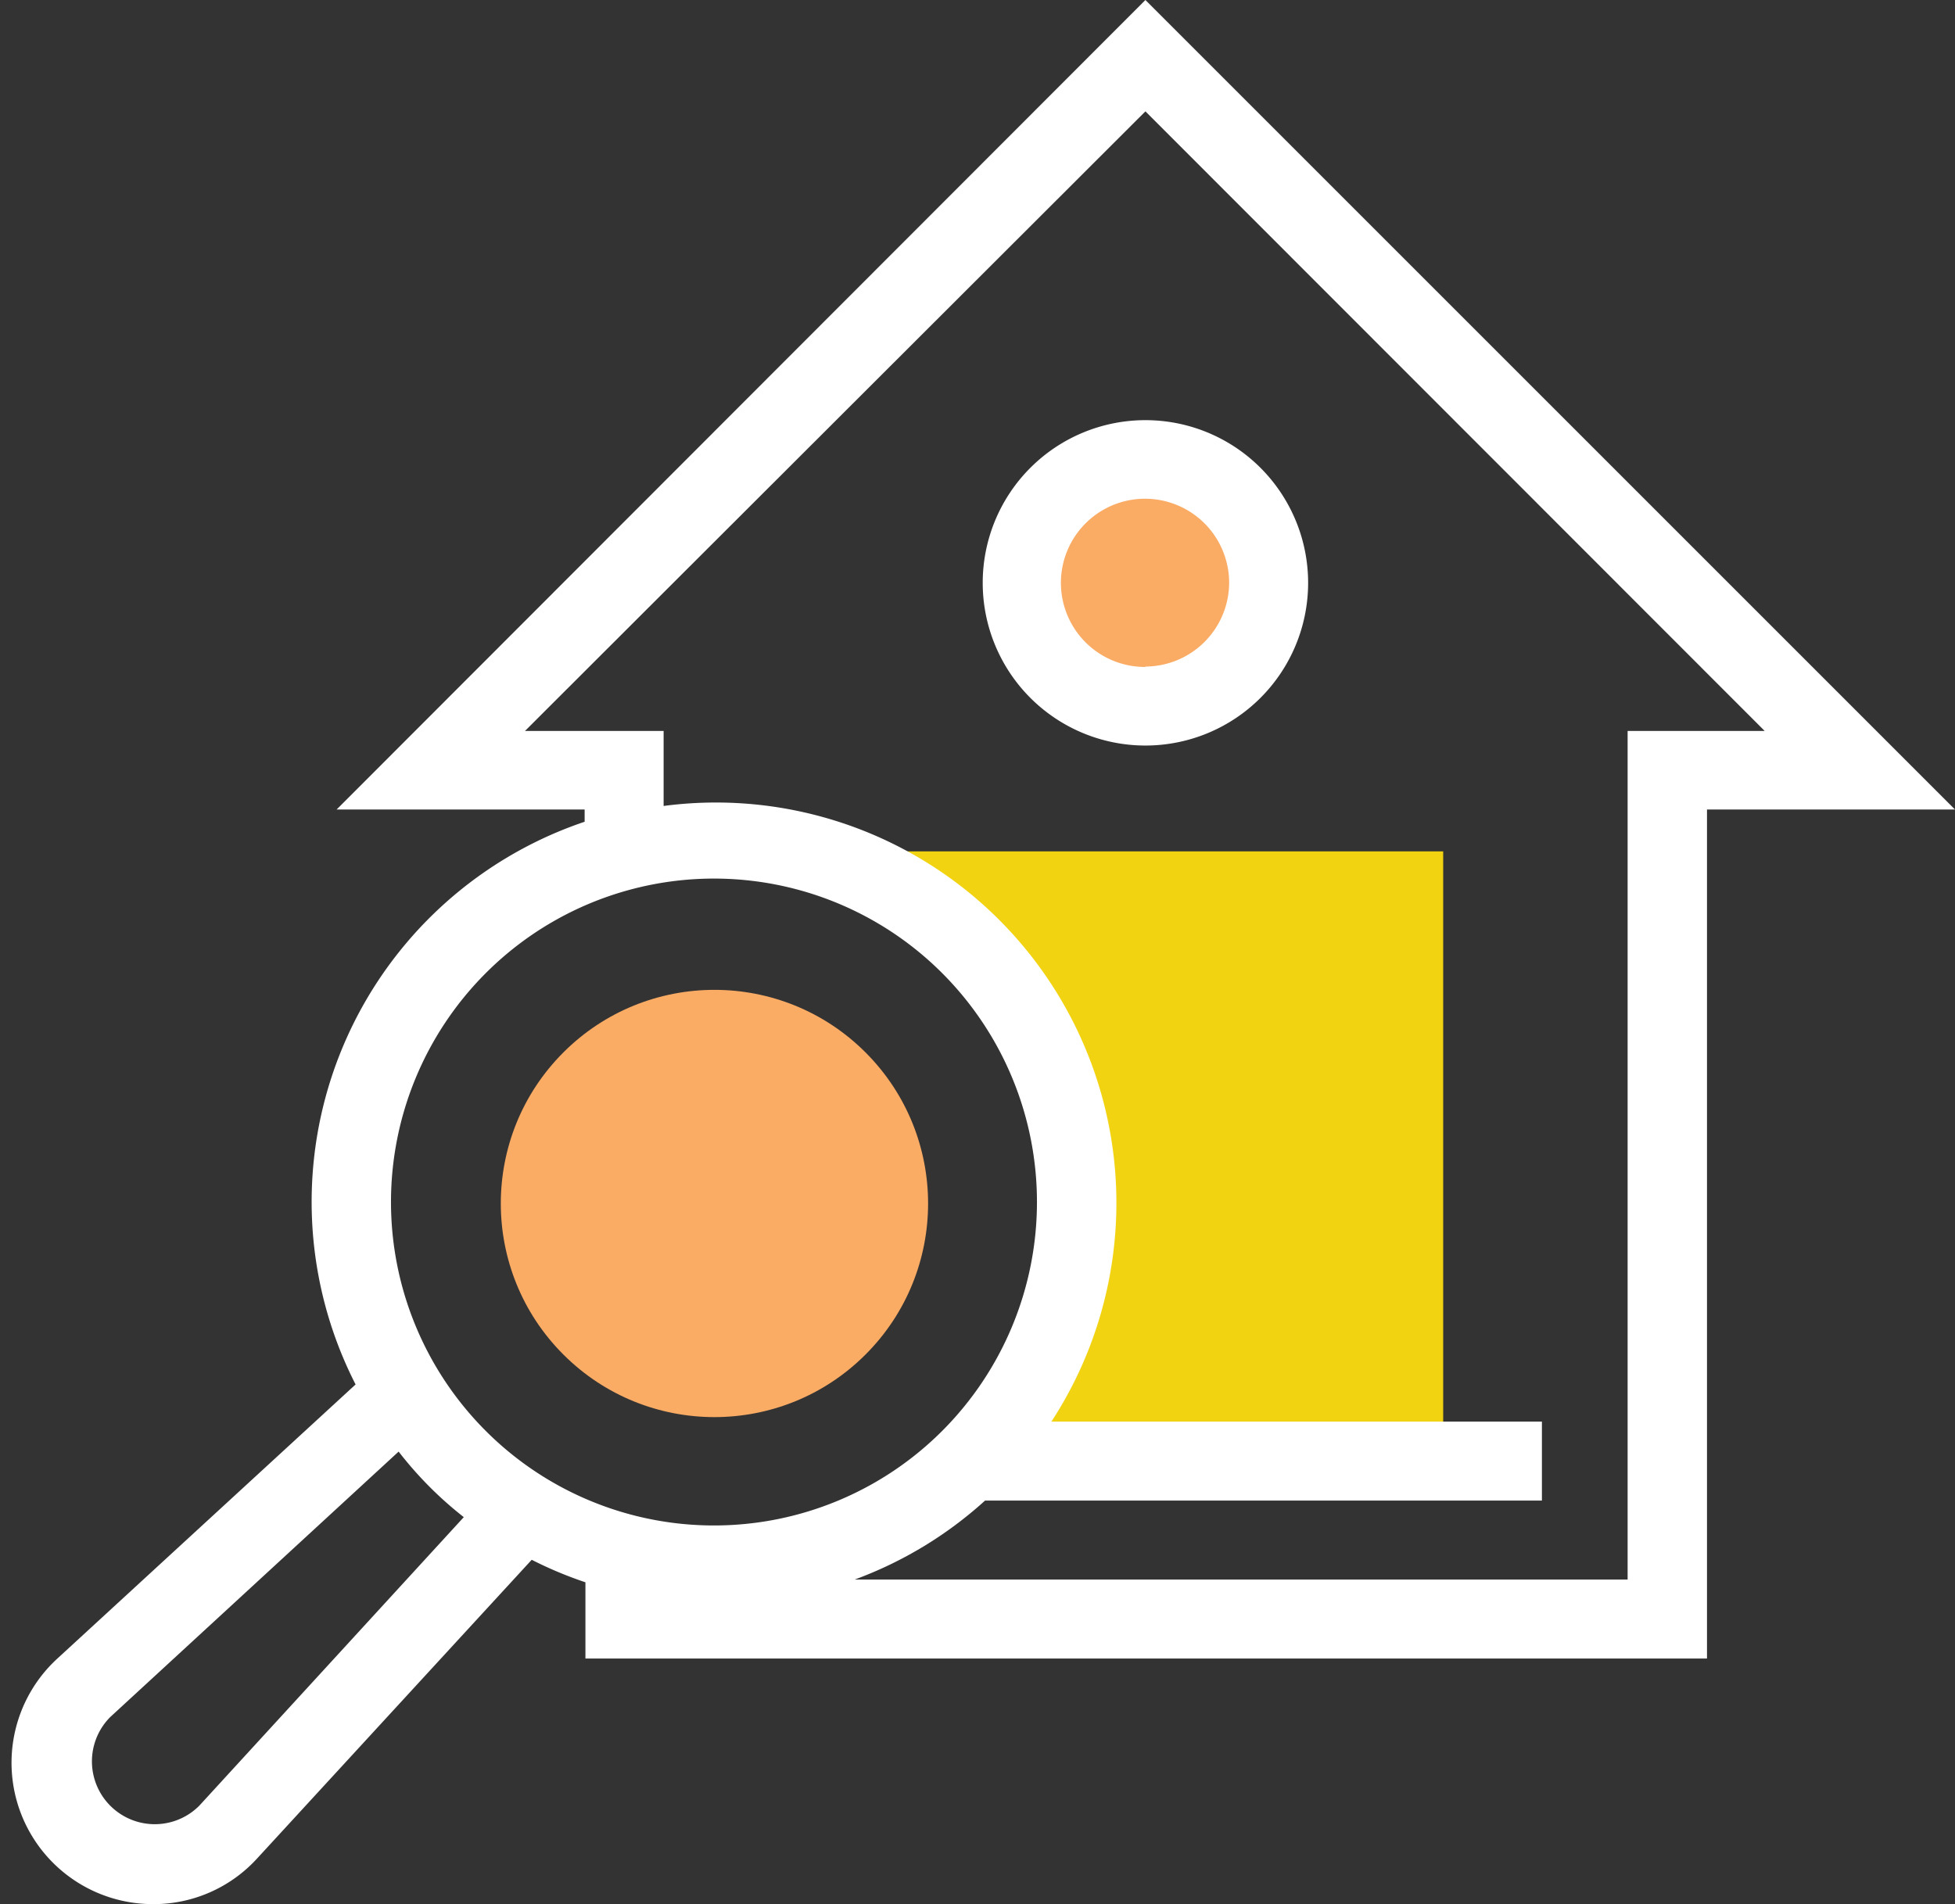 <svg xmlns="http://www.w3.org/2000/svg" viewBox="-0.294 0 49.504 48.221"><rect x="-0.294" y="0" width="49.504" height="48.221" fill="#333333" stroke="none"/><title>Depositphotos_108274962_13_ic</title><g data-name="Layer 2"><g data-name="Business &amp; Office"><circle cx="28.71" cy="14.76" r="3.12" fill="#faab64"/><path d="M21.18 21.56v.35a9.18 9.18 0 0 1 3.34 14.74h11.73V21.56z" fill="#f1d312"/><circle cx="17.8" cy="30.47" r="5.41" transform="rotate(-44.97 17.807 30.477)" fill="#faab64"/><path d="M28.71 0L8.23 20.5h6.28v.31a10.16 10.16 0 0 0-5.8 14.25L1.16 42a3.58 3.58 0 0 0 2.42 6.22h.08a3.55 3.55 0 0 0 2.56-1.16l6.95-7.56a10 10 0 0 0 1.36.57V42h28.4V20.5h6.28zM12 24.65a8.17 8.17 0 0 1 11.57 0 8.2 8.2 0 0 1 0 11.58 8.17 8.17 0 0 1-11.57 0 8.2 8.2 0 0 1 0-11.58zM4.75 45.73a1.59 1.59 0 1 1-2.25-2.25l7.3-6.72a9.44 9.44 0 0 0 1.65 1.66zm36.17-27.22V40H21.35a10.1 10.1 0 0 0 3.3-2h14.1v-2H26.33a10.14 10.14 0 0 0-9.82-15.59v-1.9H13L28.71 2.82l15.68 15.69z" fill="#fff"/><path d="M28.71 10.64a4.12 4.12 0 1 0 4.12 4.12 4.12 4.12 0 0 0-4.12-4.12zm0 6.25a2.13 2.13 0 1 1 2.12-2.13 2.13 2.13 0 0 1-2.12 2.12z" fill="#fff"/></g></g></svg>